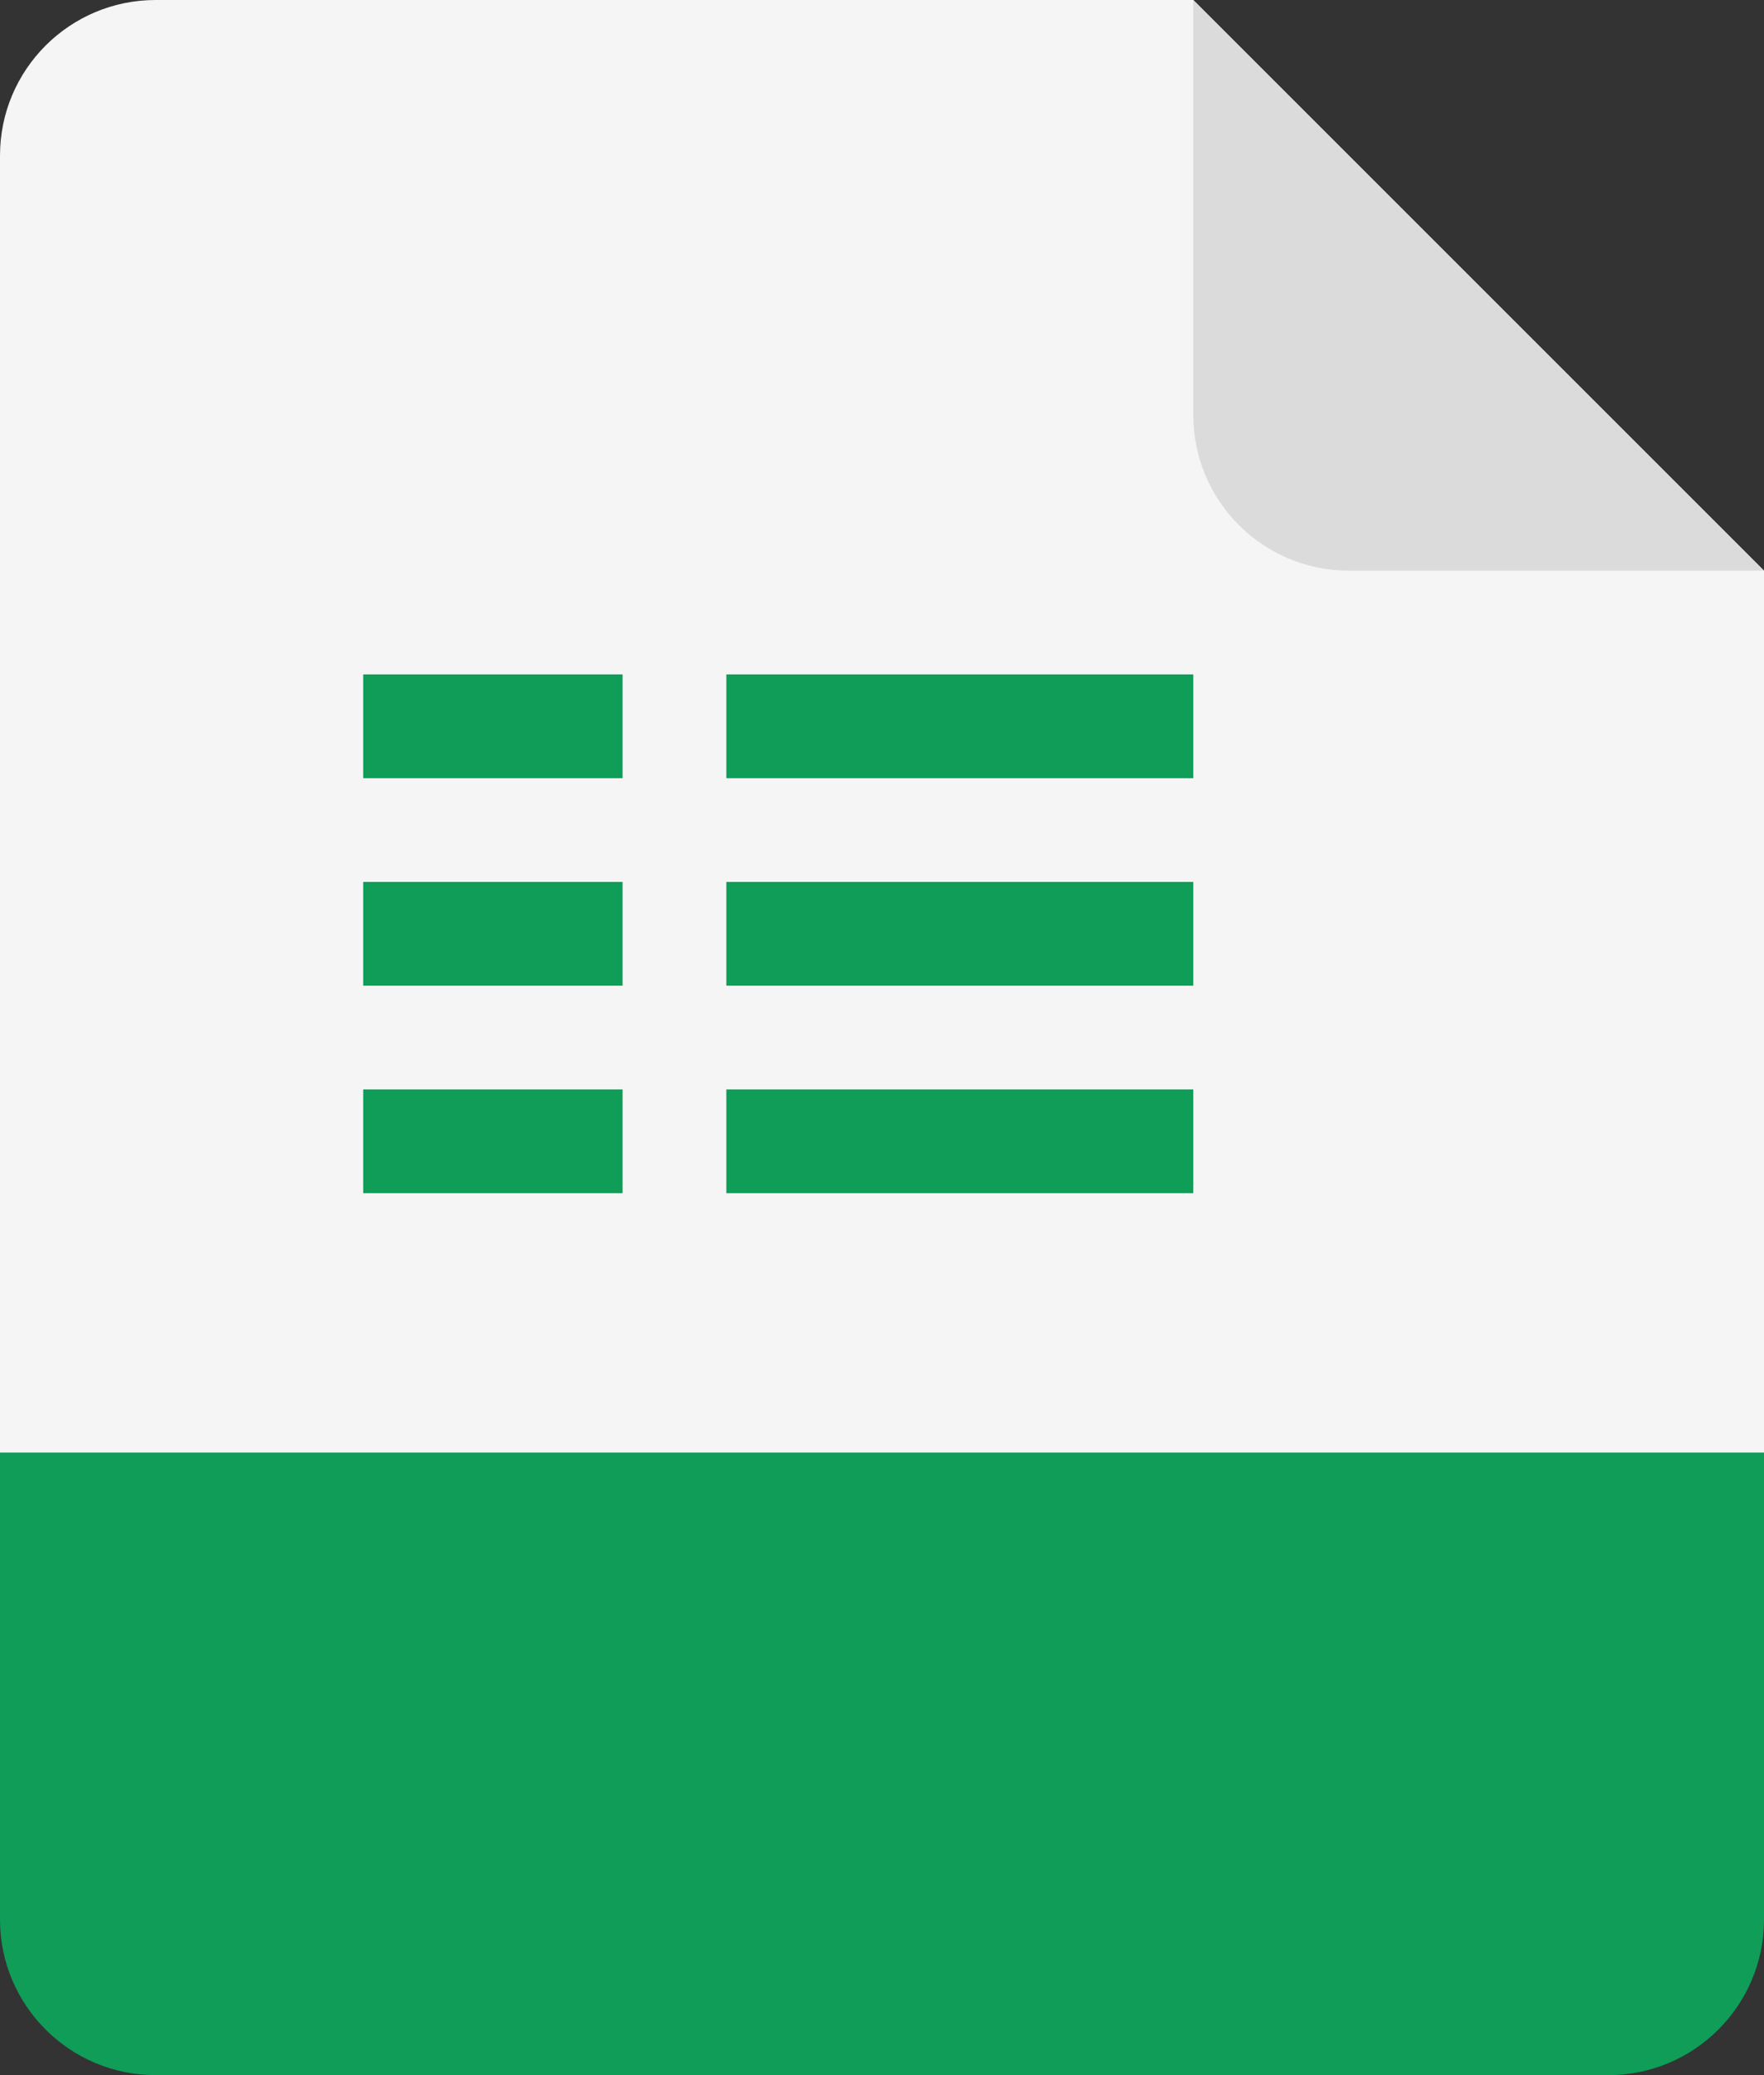 <svg width="34" height="40" viewBox="0 0 34 40" fill="none" xmlns="http://www.w3.org/2000/svg">
<rect x="0" y="0" width="34" height="40" fill="#333333" stroke="none"/>
<path fill-rule="evenodd" clip-rule="evenodd" d="M17.717 33.174C18.235 33.174 18.424 33.657 18.424 34.182C18.424 34.644 18.298 35.197 17.717 35.197C17.171 35.197 16.989 34.644 16.989 34.147C16.989 33.685 17.171 33.174 17.717 33.174ZM19.572 31.004H18.382V32.761H18.368C18.123 32.432 17.78 32.264 17.332 32.264C16.303 32.264 15.799 33.16 15.799 34.105C15.799 35.127 16.282 36.107 17.423 36.107C17.843 36.107 18.193 35.925 18.424 35.582H18.438V36.002H19.572V31.004ZM12.71 34.189C12.71 33.727 12.877 33.174 13.431 33.174C13.983 33.174 14.159 33.727 14.159 34.189C14.159 34.651 13.983 35.197 13.431 35.197C12.877 35.197 12.71 34.651 12.71 34.189ZM11.52 34.189C11.52 35.281 12.303 36.107 13.431 36.107C14.557 36.107 15.348 35.281 15.348 34.189C15.348 33.097 14.557 32.264 13.431 32.264C12.303 32.264 11.52 33.097 11.52 34.189ZM21.839 32.369H22.574V33.139H21.839V34.791C21.839 35.078 22.007 35.141 22.266 35.141C22.314 35.141 22.364 35.138 22.415 35.134C22.467 35.131 22.521 35.127 22.574 35.127V36.002C22.481 36.005 22.388 36.012 22.295 36.019C22.171 36.028 22.047 36.037 21.923 36.037C20.908 36.037 20.649 35.743 20.649 34.756V33.139H20.047V32.369H20.649V31.27H21.839V32.369Z" fill="white"/>
<path d="M0 28H34V37C34 38.657 32.657 40 31 40H3C1.343 40 0 38.657 0 37V28Z" fill="#0F9D58"/>
<path d="M0 3C0 1.343 1.343 0 3 0H23L34 11V28H0V3Z" fill="#F5F5F5"/>
<path d="M34 11L26 11C24.343 11 23 9.657 23 8V0L34 11Z" fill="#DBDBDB"/>
<path fill-rule="evenodd" clip-rule="evenodd" d="M12 13H7V15H12V13ZM12 17H7V19H12V17ZM7 21H12V23H7V21ZM23 13H14V15H23V13ZM14 17H23V19H14V17ZM23 21H14V23H23V21Z" fill="#0F9D58"/>
</svg>

